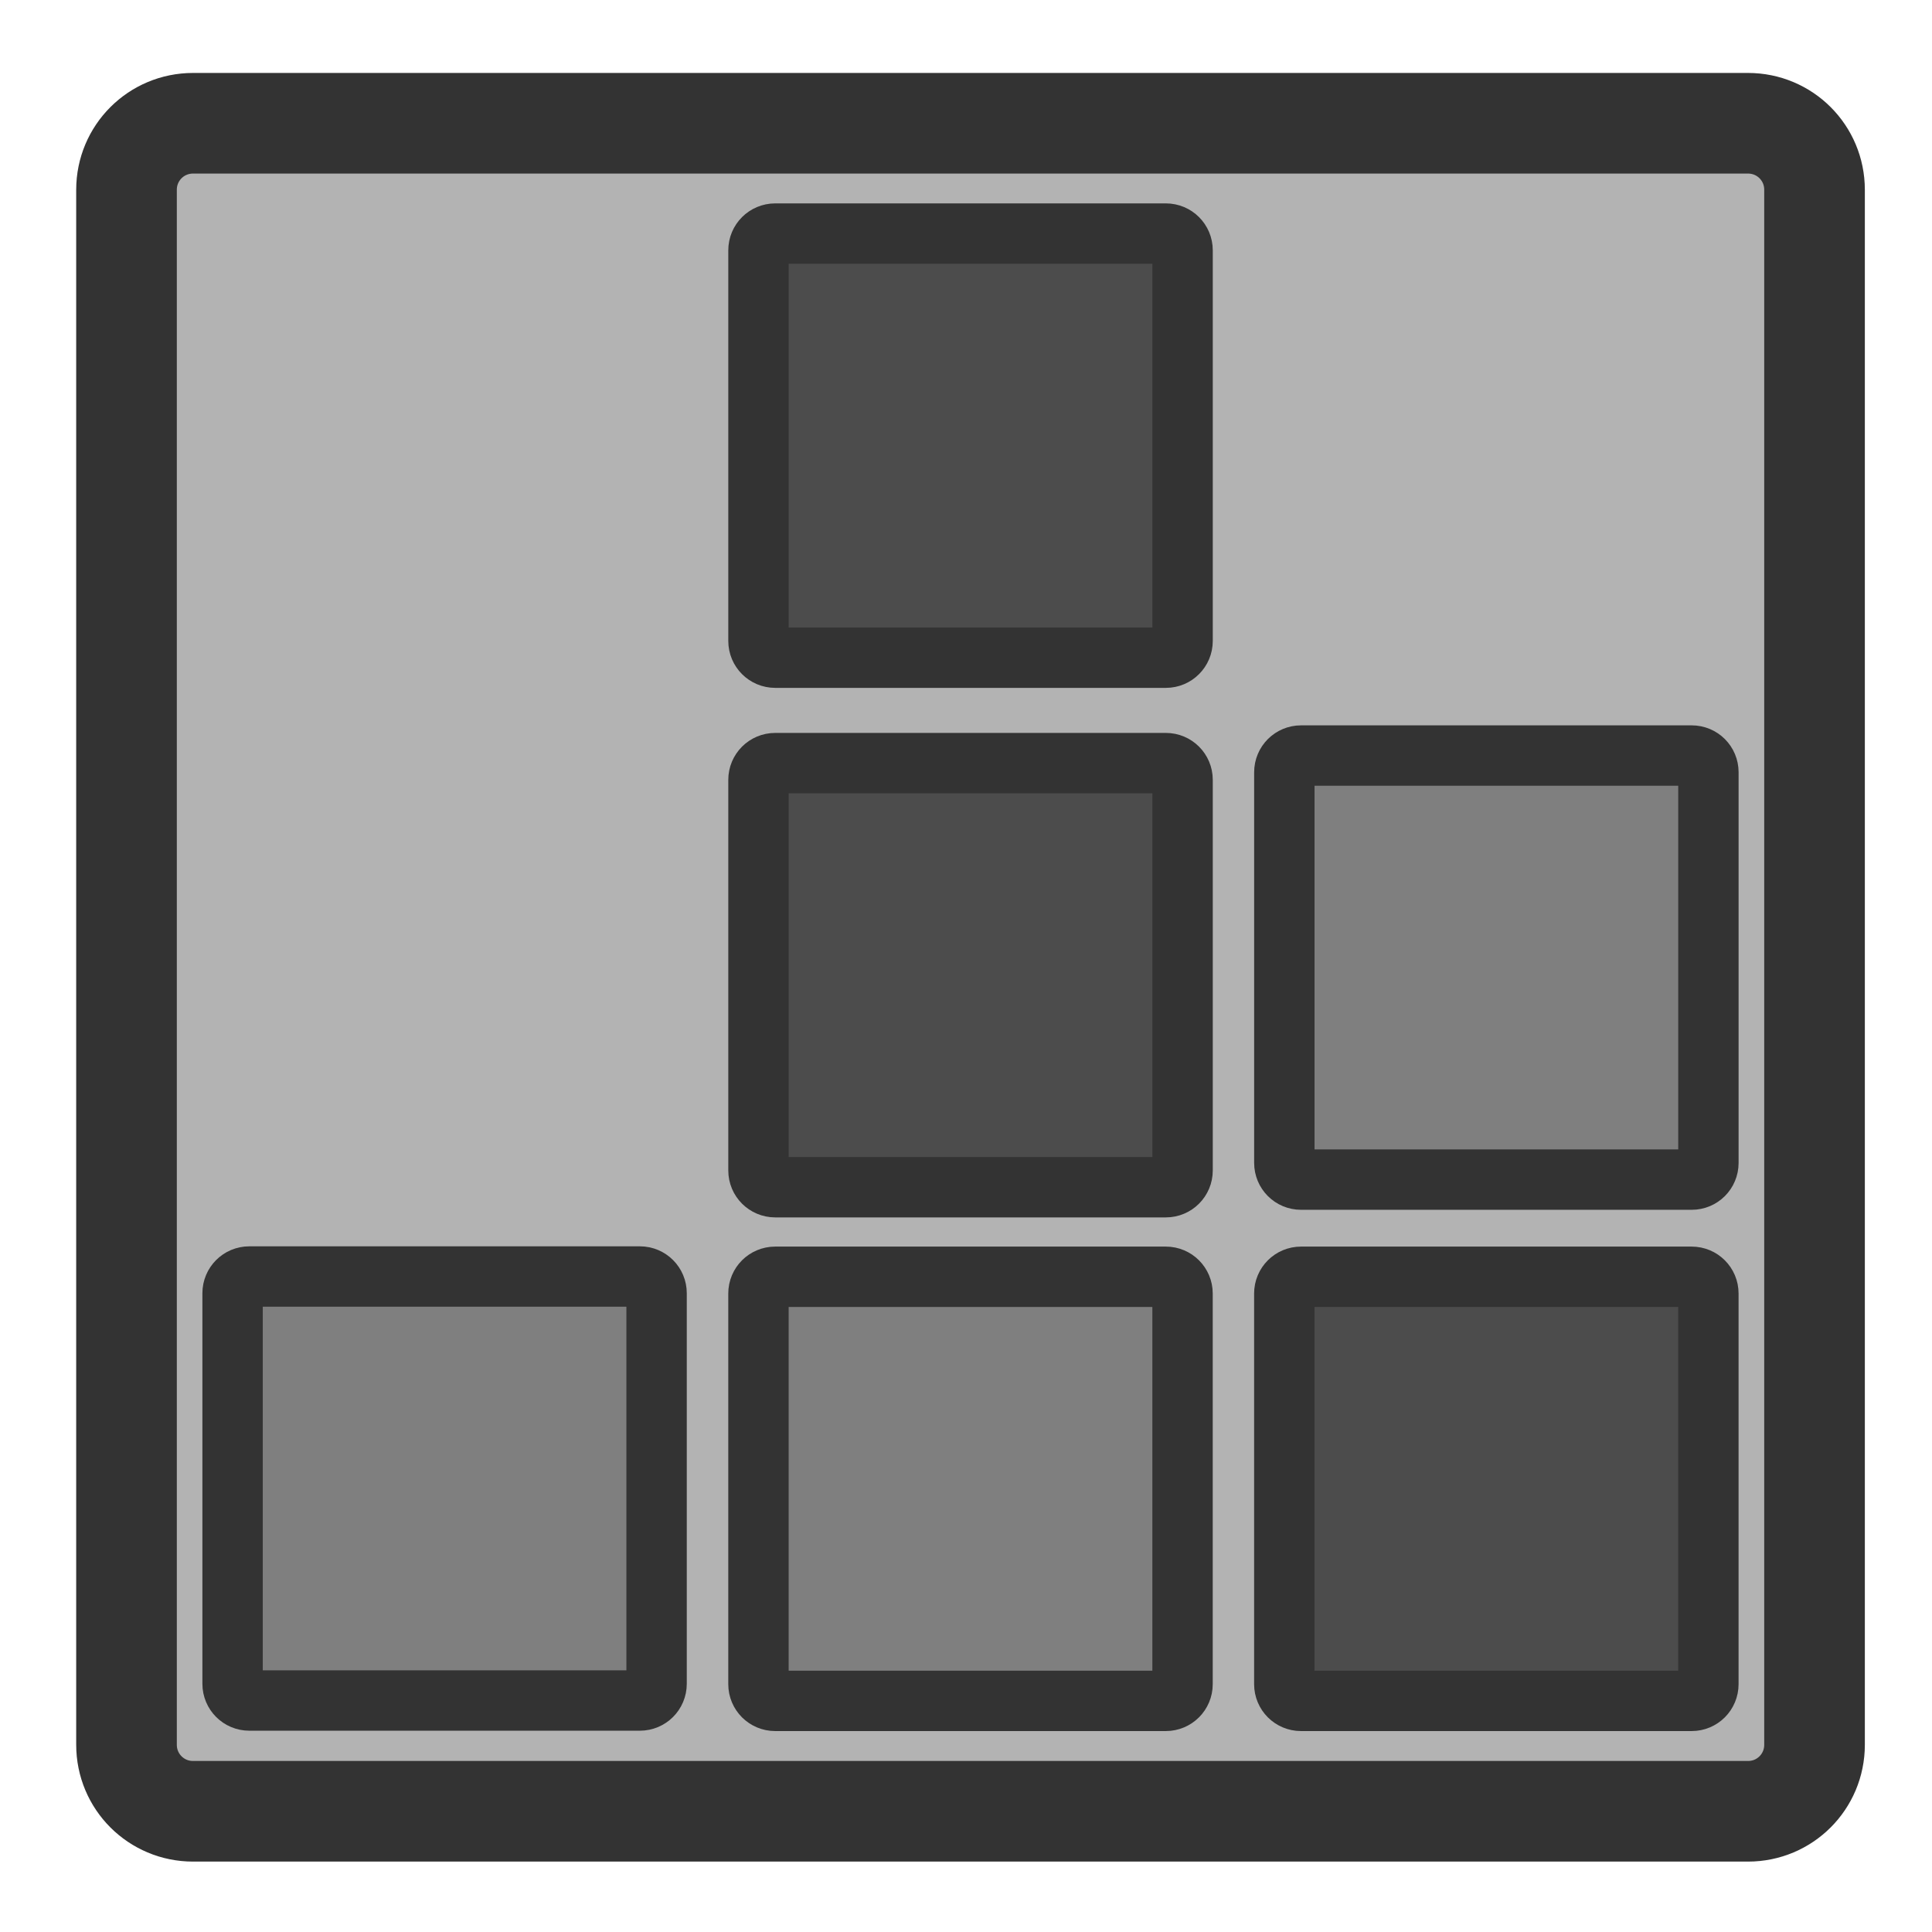 <?xml version="1.0" encoding="UTF-8" standalone="no"?>
<!DOCTYPE svg PUBLIC "-//W3C//DTD SVG 20010904//EN"
"http://www.w3.org/TR/2001/REC-SVG-20010904/DTD/svg10.dtd">
<svg
   sodipodi:docname="ksame.svg"
   height="60"
   sodipodi:version="0.32"
   width="60"
   _SVGFile__filename="scalable/apps/ksame.svg"
   version="1.0"
   y="0"
   x="0"
   inkscape:version="0.39"
   id="svg1"
   sodipodi:docbase="/home/danny/work/flat/newscale/apps"
   xmlns="http://www.w3.org/2000/svg"
   xmlns:cc="http://web.resource.org/cc/"
   xmlns:inkscape="http://www.inkscape.org/namespaces/inkscape"
   xmlns:sodipodi="http://sodipodi.sourceforge.net/DTD/sodipodi-0.dtd"
   xmlns:rdf="http://www.w3.org/1999/02/22-rdf-syntax-ns#"
   xmlns:dc="http://purl.org/dc/elements/1.1/"
   xmlns:xlink="http://www.w3.org/1999/xlink">
  <sodipodi:namedview
     bordercolor="#666666"
     inkscape:pageshadow="2"
     inkscape:window-y="0"
     pagecolor="#ffffff"
     inkscape:window-height="699"
     inkscape:zoom="6.9465337"
     inkscape:window-x="0"
     borderopacity="1.0"
     inkscape:cx="35.429157"
     inkscape:cy="21.753412"
     inkscape:window-width="1024"
     inkscape:pageopacity="0.0"
     id="base" />
  <defs
     id="defs3" />
  <g
     id="g1572"
     transform="translate(0.112,-0.441)">
    <path
       transform="translate(0,-0.254)"
       style="fill:#b3b3b3;fill-opacity:1;fill-rule:evenodd;stroke:#333333;stroke-width:3.125;stroke-linejoin:round;stroke-opacity:1;"
       d="M 5.883,4.523 C 4.739,4.523 3.817,5.444 3.817,6.589 L 3.817,54.88 C 3.817,56.025 4.739,56.946 5.883,56.946 L 54.174,56.946 C 55.319,56.946 56.24,56.025 56.24,54.88 L 56.24,6.589 C 56.24,5.444 55.319,4.523 54.174,4.523 L 5.883,4.523 z "
       id="rect839" />
    <g
       id="g1565"
       transform="translate(9.720154e-2,-0.228)">
      <path
         transform="matrix(1.232,0,0,1.232,-1.451,-12.602)"
         style="fill:#7f7f7f;fill-opacity:1;fill-rule:evenodd;stroke:#333333;stroke-width:1.522;stroke-linejoin:round;stroke-opacity:1;"
         d="M 7.292,42.95 C 7.059,42.95 6.871,43.138 6.871,43.371 L 6.871,53.217 C 6.871,53.45 7.059,53.638 7.292,53.638 L 17.138,53.638 C 17.371,53.638 17.559,53.45 17.559,53.217 L 17.559,43.371 C 17.559,43.138 17.371,42.95 17.138,42.95 L 7.292,42.95 z "
         id="rect840" />
      <path
         transform="matrix(0.949,0,0,0.949,-0.165,2.766)"
         style="fill:#7f7f7f;fill-opacity:1;fill-rule:evenodd;stroke:#333333;stroke-width:1.976;stroke-linejoin:round;stroke-opacity:1;"
         d="M 25.321,39.573 C 25.018,39.573 24.774,39.817 24.774,40.12 L 24.774,52.904 C 24.774,53.207 25.018,53.451 25.321,53.451 L 38.105,53.451 C 38.408,53.451 38.652,53.207 38.652,52.904 L 38.652,40.12 C 38.652,39.817 38.408,39.573 38.105,39.573 L 25.321,39.573 z "
         id="rect841" />
      <path
         transform="matrix(0.949,0,0,0.949,-0.165,2.766)"
         style="fill:#4c4c4c;fill-opacity:1;fill-rule:evenodd;stroke:#333333;stroke-width:1.976;stroke-linejoin:round;stroke-opacity:1;"
         d="M 42.529,39.573 C 42.226,39.573 41.982,39.817 41.982,40.12 L 41.982,52.904 C 41.982,53.207 42.226,53.451 42.529,53.451 L 55.313,53.451 C 55.616,53.451 55.86,53.207 55.86,52.904 L 55.86,40.12 C 55.86,39.817 55.616,39.573 55.313,39.573 L 42.529,39.573 z "
         id="rect842" />
      <path
         transform="translate(0,1.527)"
         style="fill:#7f7f7f;fill-opacity:1;fill-rule:evenodd;stroke:#333333;stroke-width:1.875;stroke-linejoin:round;stroke-opacity:1;"
         d="M 40.196,22.606 C 39.908,22.606 39.677,22.837 39.677,23.125 L 39.677,35.257 C 39.677,35.545 39.908,35.776 40.196,35.776 L 52.328,35.776 C 52.616,35.776 52.847,35.545 52.847,35.257 L 52.847,23.125 C 52.847,22.837 52.616,22.606 52.328,22.606 L 40.196,22.606 z "
         id="rect844" />
      <path
         transform="translate(0,-1.781)"
         style="fill:#4c4c4c;fill-opacity:1;fill-rule:evenodd;stroke:#333333;stroke-width:1.875;stroke-linejoin:round;stroke-opacity:1;"
         d="M 23.866,26.149 C 23.578,26.149 23.346,26.381 23.346,26.668 L 23.346,38.8 C 23.346,39.088 23.578,39.32 23.866,39.32 L 35.998,39.32 C 36.285,39.32 36.517,39.088 36.517,38.8 L 36.517,26.668 C 36.517,26.381 36.285,26.149 35.998,26.149 L 23.866,26.149 z "
         id="rect846" />
      <path
         transform="translate(0,1.272)"
         style="fill:#4c4c4c;fill-opacity:1;fill-rule:evenodd;stroke:#333333;stroke-width:1.875;stroke-linejoin:round;stroke-opacity:1;"
         d="M 23.866,6.651 C 23.578,6.651 23.346,6.883 23.346,7.17 L 23.346,19.303 C 23.346,19.59 23.578,19.822 23.866,19.822 L 35.998,19.822 C 36.285,19.822 36.517,19.59 36.517,19.303 L 36.517,7.17 C 36.517,6.883 36.285,6.651 35.998,6.651 L 23.866,6.651 z "
         id="rect847" />
    </g>
  </g>
</svg>
